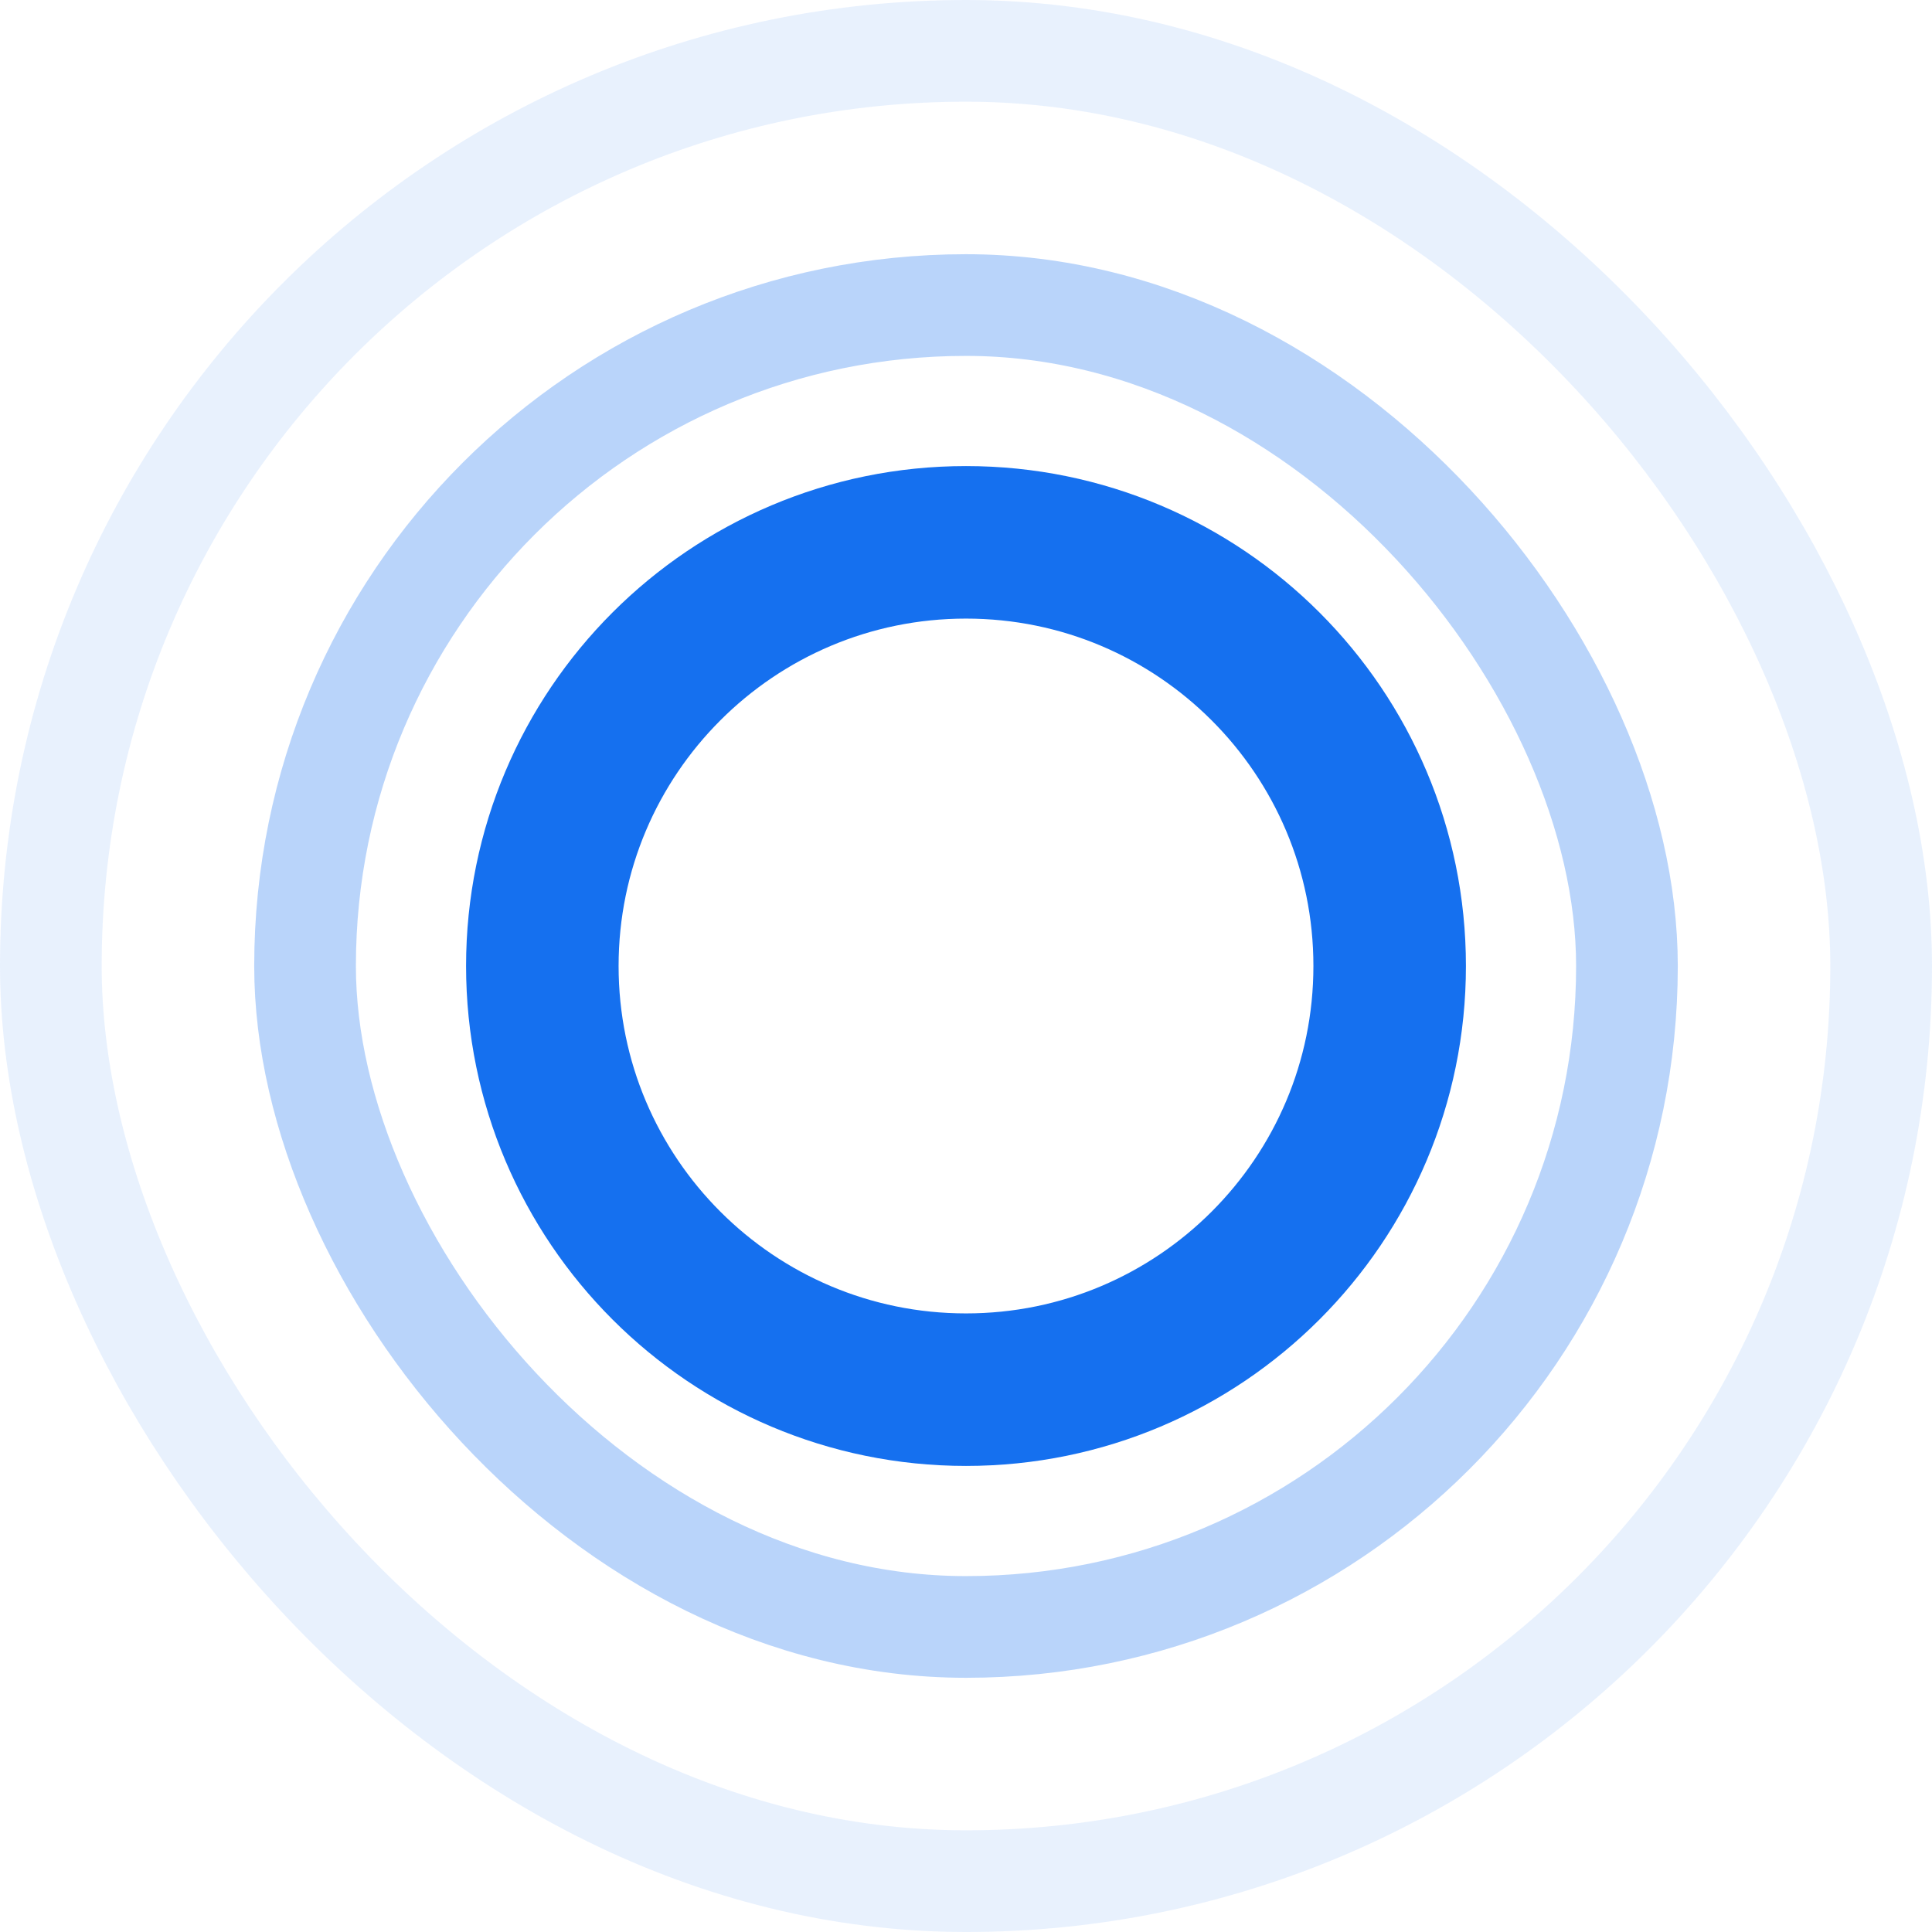 <svg width="38" height="38" viewBox="0 0 38 38" fill="none" xmlns="http://www.w3.org/2000/svg">
<g opacity="0.3">
<rect x="6" y="6" width="26" height="26" rx="13" stroke="#1570EF" stroke-width="2"/>
</g>
<g opacity="0.1">
<rect x="1" y="1" width="36" height="36" rx="18" stroke="#1570EF" stroke-width="2"/>
</g>
<g clip-path="url(#clip0_669_5928)">
<path d="M19 27.333C23.602 27.333 27.333 23.602 27.333 19C27.333 14.398 23.602 10.667 19 10.667C14.398 10.667 10.667 14.398 10.667 19C10.667 23.602 14.398 27.333 19 27.333Z" stroke="#1570EF" stroke-width="3" stroke-linecap="round" stroke-linejoin="round"/>
</g>
<defs>
<clipPath id="clip0_669_5928">
<rect width="20" height="20" fill="white" transform="translate(9 9)"/>
</clipPath>
</defs>
</svg>
